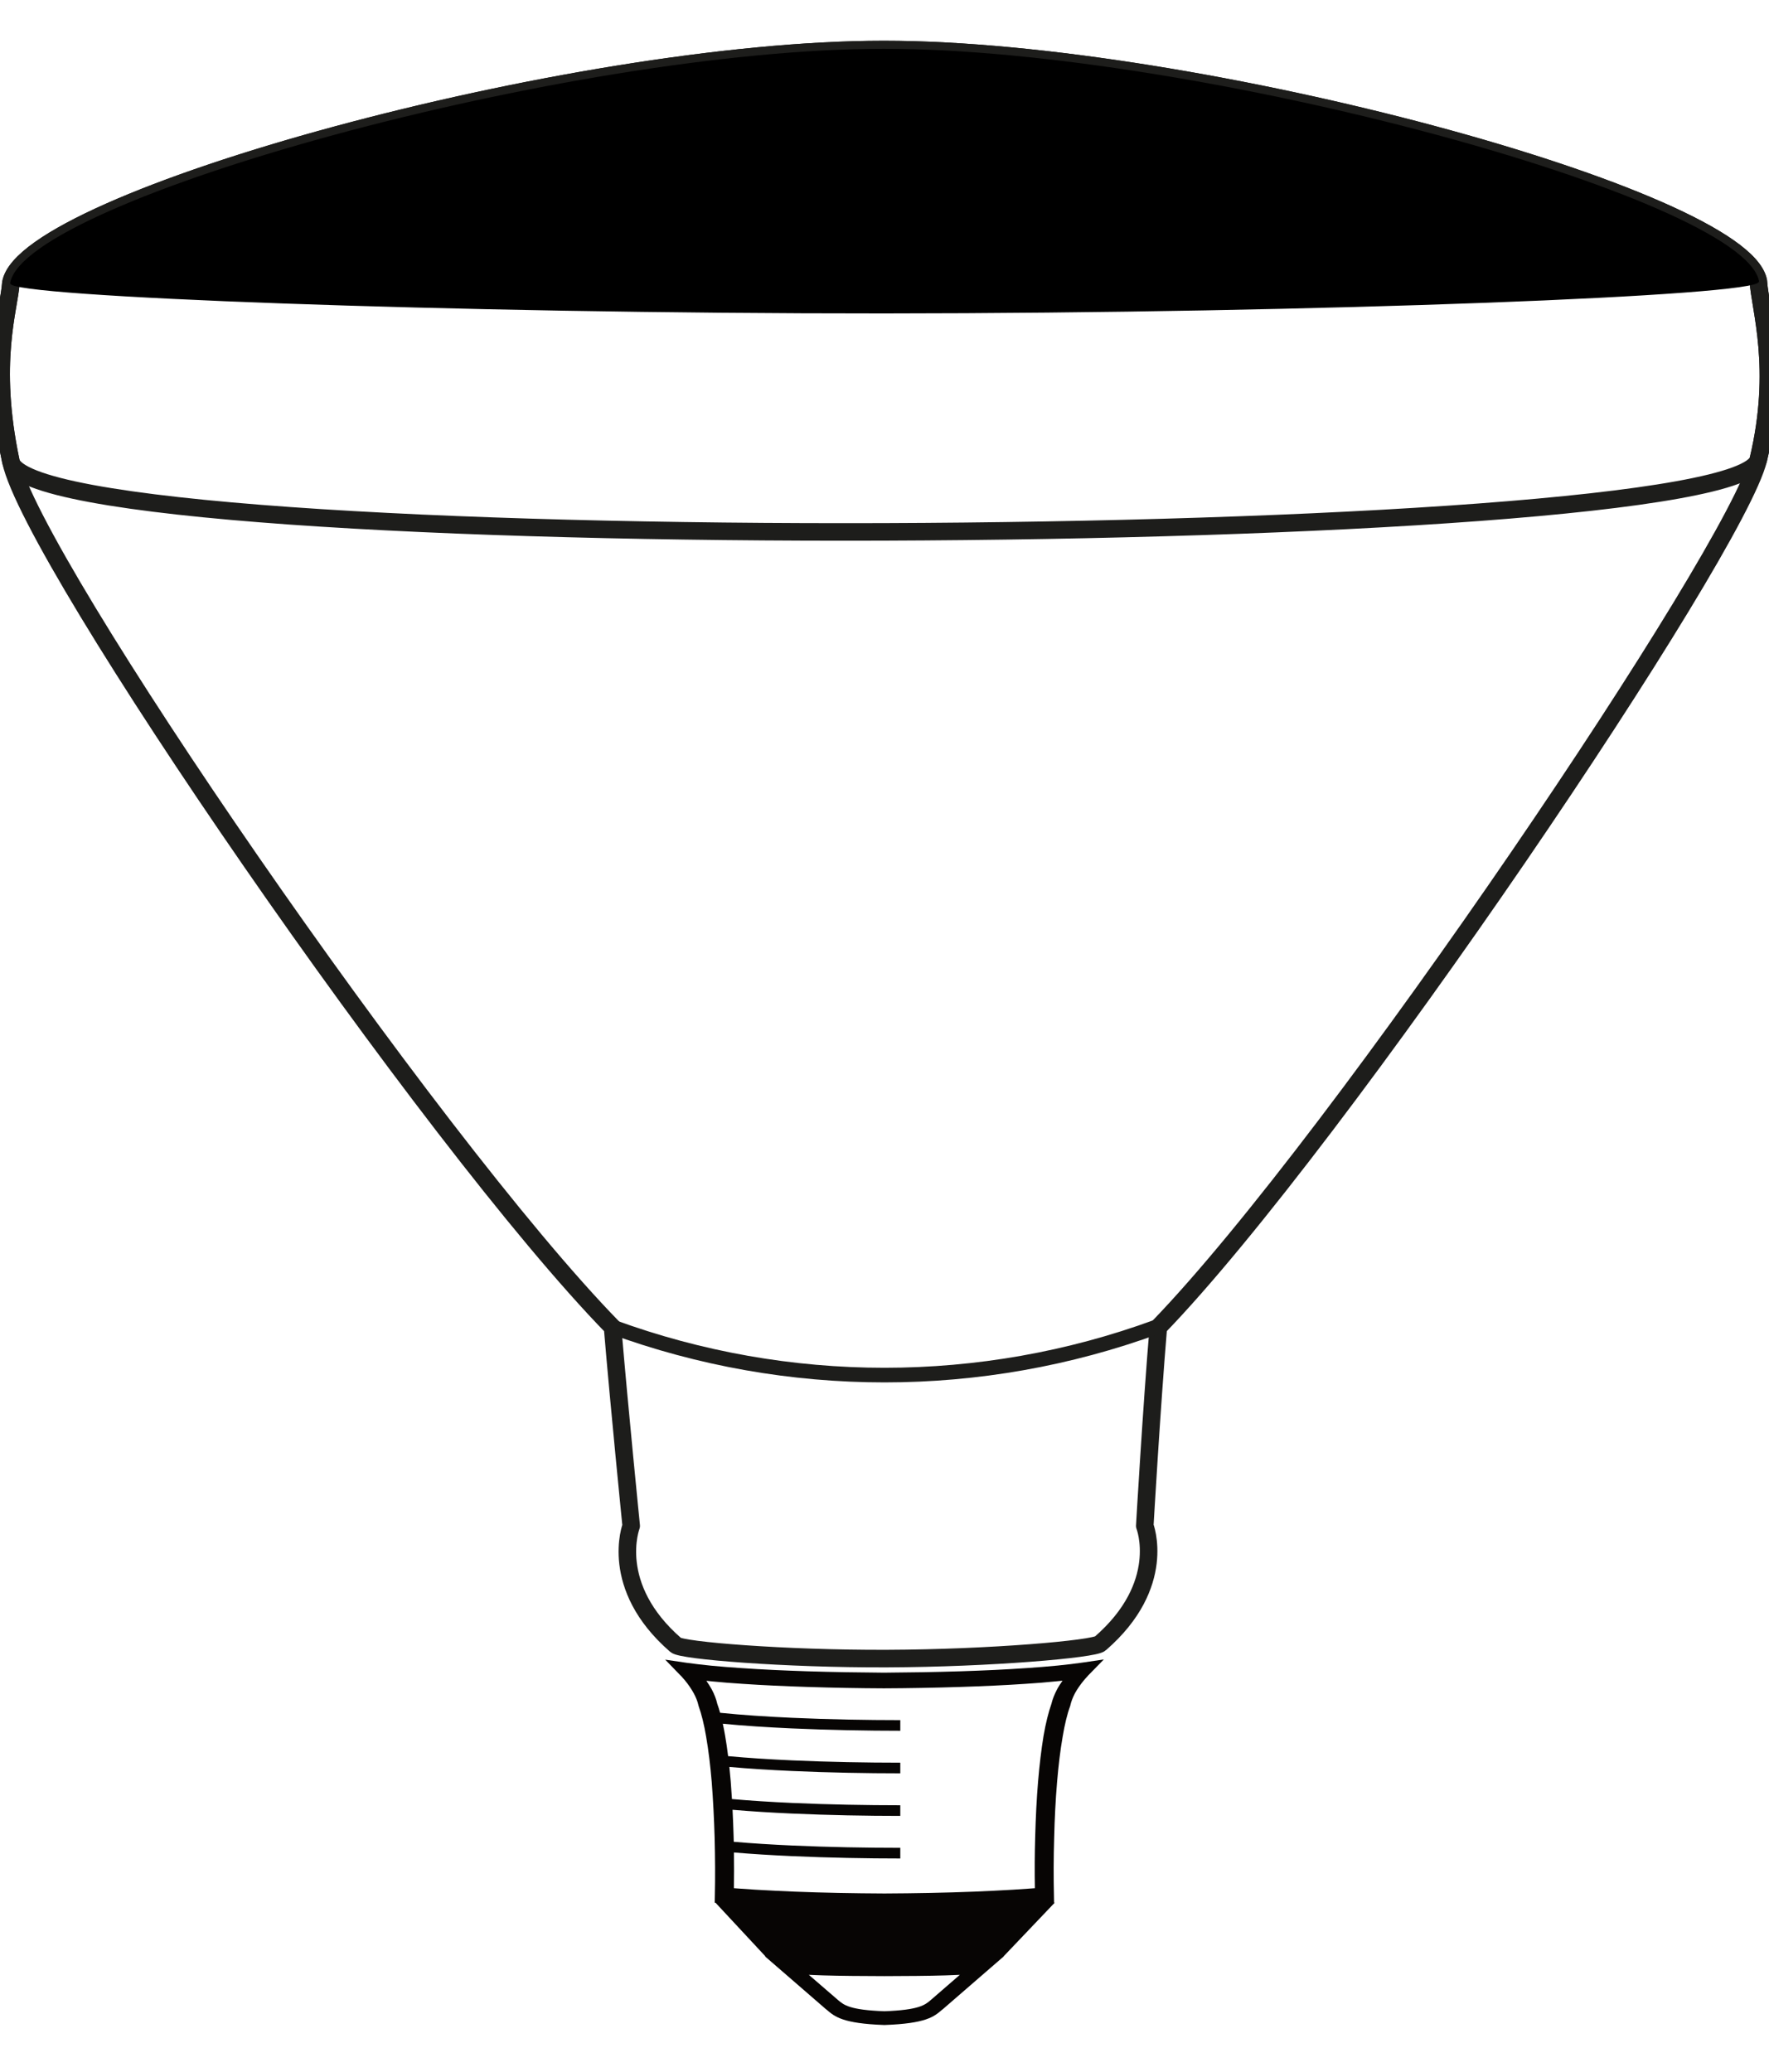 <?xml version="1.0" encoding="UTF-8"?>
<svg width="1210px" height="1417px" viewBox="0 0 1210 1417" version="1.1" xmlns="http://www.w3.org/2000/svg" xmlns:xlink="http://www.w3.org/1999/xlink">
    <!-- Generator: Sketch 51.3 (57544) - http://www.bohemiancoding.com/sketch -->
    <title>par</title>
    <desc>Created with Sketch.</desc>
    <defs></defs>
    <g id="Page-1" stroke="none" stroke-width="1" fill="none" fill-rule="evenodd">
        <g id="lights" transform="translate(-7616, -328)">
            <g id="par" transform="translate(7616, 361)">
                <path d="M723.407,1106.17 C716.955,1106.802 709.916,1107.371 702.51,1107.872 C688.141,1108.882 672.673,1109.574 657.202,1110.08 C639.312,1110.649 621.277,1110.902 604.638,1111.025 C587.994,1110.897 569.886,1110.647 551.996,1110.08 C536.526,1109.574 521.057,1108.882 506.758,1107.872 C499.425,1107.366 492.538,1106.862 486.303,1106.233 C480.216,1105.604 474.646,1104.972 469.659,1104.275 L455,1102.132 L464.531,1111.973 C465.339,1112.729 465.996,1113.424 466.585,1114.053 L466.585,1114.116 C467.317,1114.938 467.904,1115.629 468.418,1116.196 C470.765,1119.036 472.89,1122.126 474.578,1125.217 C476.044,1127.931 477.145,1130.706 477.731,1133.355 L477.804,1133.671 L477.876,1133.921 C479.854,1139.408 481.616,1146.536 483.007,1154.865 C484.623,1164.076 485.869,1174.608 486.82,1185.839 C487.774,1198.14 488.435,1211.008 488.798,1223.627 C489.167,1237.693 489.237,1251.571 488.945,1264 L488.873,1268.354 L489.459,1268.417 L523.552,1305.068 L523.257,1305.068 L534.842,1315.098 L564.753,1341.024 L564.825,1341.087 L565.557,1341.654 C570.983,1346.323 576.481,1350.99 604.708,1352 L605.147,1352 C633.372,1350.99 638.87,1346.323 644.298,1341.654 L645.032,1341.087 L645.105,1341.024 L675.017,1315.098 L686.603,1305.068 L686.455,1305.068 L721.424,1268.352 C721.277,1268.352 721.132,1268.352 720.985,1268.352 L720.912,1263.998 C720.62,1251.571 720.62,1237.693 721.06,1223.625 C721.352,1211.008 722.011,1198.14 723.037,1185.836 C723.991,1174.608 725.235,1164.076 726.85,1154.862 C728.243,1146.536 729.931,1139.408 731.981,1133.919 L732.054,1133.668 L732.126,1133.352 C732.713,1130.701 733.812,1127.926 735.207,1125.214 C736.893,1122.121 739.09,1119.031 741.437,1116.194 C741.949,1115.625 742.536,1114.87 743.342,1114.048 C744.223,1113.038 744.88,1112.281 745.397,1111.84 L755,1102 L740.27,1104.15 C735.209,1104.907 729.564,1105.539 723.407,1106.17 Z M637.334,1334.342 L636.6,1334.971 C632.64,1338.315 628.755,1341.721 604.928,1342.606 C581.1,1341.723 577.215,1338.315 573.255,1334.971 L572.523,1334.342 L553.24,1317.687 C556.244,1317.815 559.47,1317.938 562.918,1318.066 C569.005,1318.254 575.749,1318.381 582.933,1318.444 C589.969,1318.507 597.375,1318.572 604.928,1318.572 C612.48,1318.572 619.886,1318.509 626.922,1318.444 C634.106,1318.381 640.853,1318.254 646.937,1318.066 C650.383,1317.938 653.609,1317.815 656.541,1317.687 L637.334,1334.342 Z M722.967,1122.572 C721.282,1125.79 719.961,1129.071 719.154,1132.412 C717.1,1138.277 715.269,1145.661 713.804,1154.175 C712.265,1163.449 711.019,1174.046 710.063,1185.277 C709.037,1197.137 708.45,1209.94 708.083,1222.75 C707.716,1235.051 707.644,1247.225 707.864,1258.453 L703.317,1258.769 C699.651,1259.02 696.281,1259.273 693.052,1259.463 C688.58,1259.717 684.253,1259.97 680.078,1260.158 C675.387,1260.408 670.84,1260.599 666.443,1260.787 C661.312,1260.975 656.4,1261.103 651.634,1261.293 C646.428,1261.419 641.297,1261.544 636.383,1261.672 C630.957,1261.797 625.679,1261.86 620.623,1261.922 C615.272,1261.985 609.993,1262.05 604.932,1262.05 C599.874,1262.05 594.595,1261.987 589.244,1261.922 C584.186,1261.86 578.907,1261.797 573.481,1261.672 C568.495,1261.544 563.439,1261.419 558.233,1261.293 C553.469,1261.103 548.483,1260.975 543.424,1260.787 C539.022,1260.597 534.48,1260.408 529.788,1260.158 C525.609,1259.97 521.284,1259.717 516.737,1259.463 C513.584,1259.273 510.138,1259.022 506.545,1258.769 L502.001,1258.453 C502.104,1250.67 502.136,1242.43 502.022,1234.011 C514.271,1235.058 527.694,1235.878 541.509,1236.5 C566.772,1237.638 593.076,1238.111 615.8,1238.111 L615.8,1230.832 C592.879,1230.832 566.63,1230.366 541.825,1229.249 C527.872,1228.62 514.285,1227.781 501.889,1226.702 C501.856,1225.385 501.821,1224.066 501.781,1222.745 C501.608,1216.734 501.372,1210.722 501.07,1204.809 C513.572,1205.895 527.334,1206.743 541.509,1207.381 C566.772,1208.519 593.076,1208.993 615.8,1208.993 L615.8,1201.713 C592.879,1201.713 566.63,1201.247 541.825,1200.13 C527.409,1199.48 513.387,1198.607 500.661,1197.476 C500.409,1193.327 500.121,1189.247 499.803,1185.275 C499.521,1181.954 499.214,1178.69 498.88,1175.497 C511.957,1176.677 526.502,1177.587 541.509,1178.265 C566.772,1179.402 593.076,1179.876 615.8,1179.876 L615.8,1172.597 C592.879,1172.597 566.63,1172.13 541.825,1171.013 C526.413,1170.319 511.447,1169.37 498.038,1168.12 C497.433,1163.226 496.753,1158.552 495.991,1154.173 C495.495,1151.301 494.969,1148.559 494.406,1145.958 C508.602,1147.346 524.767,1148.391 541.509,1149.146 C566.772,1150.284 593.076,1150.76 615.8,1150.76 L615.8,1143.481 C592.879,1143.481 566.63,1143.014 541.825,1141.897 C524.279,1141.105 507.314,1139.984 492.561,1138.468 C491.956,1136.304 491.315,1134.281 490.64,1132.412 C489.908,1129.069 488.587,1125.79 486.9,1122.572 C485.801,1120.554 484.48,1118.534 483.159,1116.579 L487.339,1117.02 C493.863,1117.65 500.682,1118.221 507.793,1118.66 C521.576,1119.605 536.9,1120.299 552.662,1120.805 C570.185,1121.374 588.001,1121.687 604.568,1121.75 L604.642,1121.75 C621.209,1121.687 639.099,1121.372 656.622,1120.805 C672.31,1120.299 687.708,1119.607 701.491,1118.66 C708.747,1118.218 715.788,1117.65 722.31,1116.958 L726.782,1116.516 C725.387,1118.471 724.066,1120.489 722.967,1122.572 Z" id="base" fill="#070504" fill-rule="nonzero"></path>
                <g id="case" stroke-linecap="round" stroke-linejoin="round" stroke="#1D1D1B">
                    <path d="M604.489,0.871 C818.594,0.871 1191.109,102.727 1202.702,159.313 C1203.861,178.176 1217.58,218.912 1202.702,281.289 C1187.824,343.666 916.348,746.558 792.3,874.821 C787.663,930.15 783.025,1010.629 783.025,1010.629 C783.025,1010.629 798.933,1050.869 752.56,1091.108 C748.487,1094.895 677.404,1101.151 606.577,1101.395 C536.291,1101.636 466.257,1095.894 462.215,1092.136 C415.842,1051.897 431.749,1010.629 431.749,1010.629 C431.749,1010.629 423.634,930.15 418.997,874.821 C293.789,746.558 21.793,350.465 7.435,282.547 C-6.923,214.628 6.276,178.176 7.435,160.571 C17.869,103.984 390.384,0.871 604.489,0.871 Z" id="Shape" stroke-width="12"></path>
                    <path d="M418.81,874.483 C538.893,918.495 671.107,918.495 791.19,874.483" id="Shape" stroke-width="10"></path>
                </g>
                <path d="M604.489,0.871 C818.594,0.871 1191.109,102.727 1202.702,159.313 C1203.861,178.176 1217.58,218.912 1202.702,281.289 C1187.824,343.666 21.793,350.465 7.435,282.547 C-6.923,214.628 6.276,178.176 7.435,160.571 C17.869,103.984 390.384,0.871 604.489,0.871 Z" id="Shape" stroke="#1D1D1B" stroke-width="12" stroke-linecap="round" stroke-linejoin="round"></path>
                <path d="M604.489,0.871 C818.594,0.871 1191.109,102.727 1202.702,159.313 C1203.283,168.763 904.192,180.746 604.489,180.885 C305.982,181.024 6.857,169.356 7.435,160.571 C17.869,103.984 390.384,0.871 604.489,0.871 Z" id="light" stroke="#000000" fill="#000000" fill-rule="nonzero"></path>
            </g>
        </g>
    </g>
</svg>